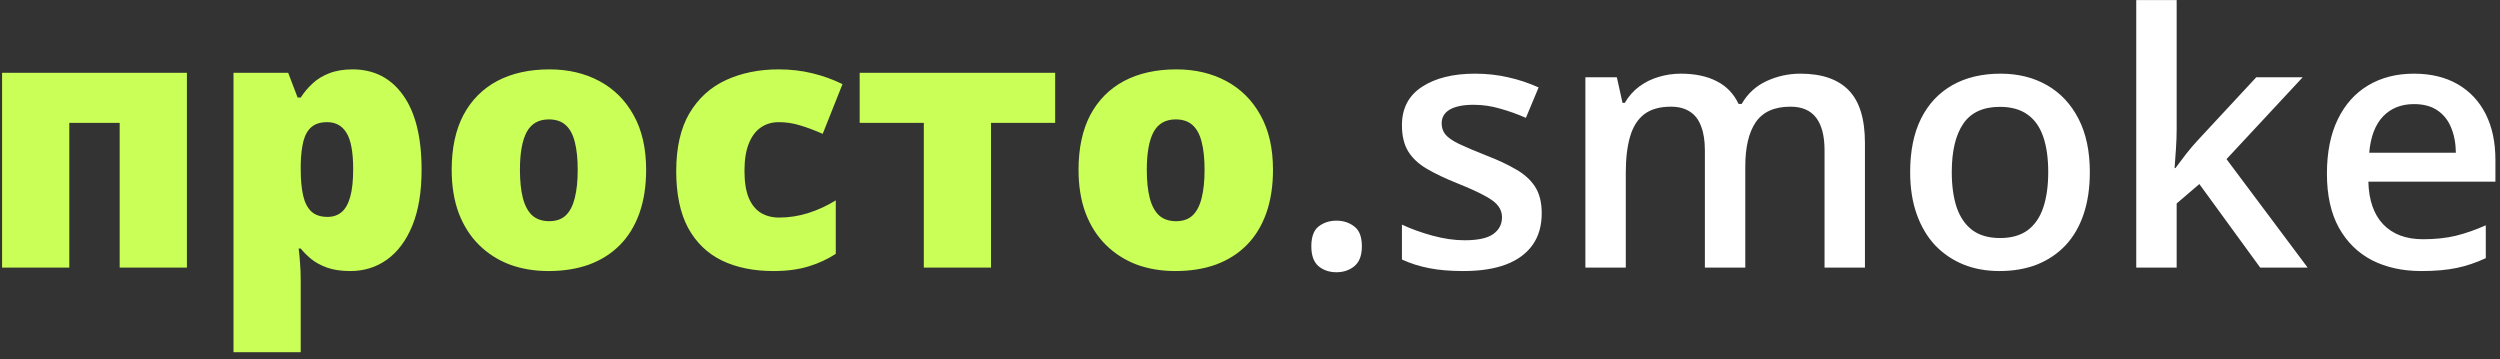 <svg width="355" height="51" viewBox="0 0 355 51" fill="none" xmlns="http://www.w3.org/2000/svg">
<rect x="0" y="0" width="355" height="51" fill="#333333" stroke="none"/>
<path d="M26.541 10.339V38H16.995V17.443H9.842V38H0.296V10.339H26.541ZM50.052 9.851C53.112 9.851 55.512 11.079 57.254 13.537C58.995 15.979 59.866 19.502 59.866 24.108C59.866 27.25 59.427 29.895 58.548 32.043C57.669 34.175 56.465 35.786 54.935 36.877C53.421 37.951 51.696 38.488 49.759 38.488C48.457 38.488 47.35 38.325 46.438 38C45.543 37.675 44.795 37.268 44.192 36.779C43.606 36.291 43.11 35.795 42.703 35.29H42.41C42.492 35.925 42.557 36.608 42.605 37.341C42.671 38.073 42.703 38.928 42.703 39.904V50.012H33.157V10.339H40.921L42.264 13.854H42.703C43.159 13.138 43.712 12.479 44.363 11.877C45.014 11.258 45.804 10.77 46.731 10.412C47.675 10.038 48.782 9.851 50.052 9.851ZM46.463 17.346C45.535 17.346 44.803 17.565 44.266 18.005C43.728 18.444 43.338 19.112 43.094 20.007C42.866 20.886 42.736 21.984 42.703 23.303V24.06C42.703 25.524 42.817 26.761 43.045 27.77C43.273 28.763 43.663 29.52 44.217 30.041C44.77 30.546 45.535 30.798 46.512 30.798C47.309 30.798 47.977 30.57 48.514 30.114C49.051 29.659 49.458 28.934 49.734 27.941C50.011 26.949 50.149 25.638 50.149 24.011C50.149 21.586 49.832 19.869 49.197 18.859C48.579 17.85 47.667 17.346 46.463 17.346ZM91.751 24.108C91.751 26.42 91.434 28.47 90.799 30.261C90.164 32.051 89.245 33.557 88.04 34.777C86.836 35.998 85.379 36.926 83.67 37.56C81.961 38.179 80.032 38.488 77.884 38.488C75.882 38.488 74.043 38.179 72.366 37.56C70.706 36.926 69.257 35.998 68.02 34.777C66.784 33.557 65.823 32.051 65.14 30.261C64.472 28.47 64.139 26.42 64.139 24.108C64.139 21.049 64.692 18.461 65.799 16.345C66.922 14.229 68.517 12.617 70.584 11.511C72.667 10.404 75.149 9.851 78.03 9.851C80.683 9.851 83.043 10.404 85.11 11.511C87.177 12.617 88.797 14.229 89.969 16.345C91.157 18.461 91.751 21.049 91.751 24.108ZM73.831 24.108C73.831 25.687 73.969 27.022 74.246 28.112C74.523 29.186 74.962 30.009 75.564 30.578C76.183 31.131 76.989 31.408 77.981 31.408C78.974 31.408 79.764 31.131 80.35 30.578C80.936 30.009 81.359 29.186 81.619 28.112C81.896 27.022 82.034 25.687 82.034 24.108C82.034 22.53 81.896 21.211 81.619 20.153C81.359 19.095 80.927 18.298 80.325 17.761C79.739 17.224 78.942 16.955 77.933 16.955C76.484 16.955 75.434 17.557 74.783 18.762C74.148 19.966 73.831 21.748 73.831 24.108ZM109.817 38.488C107.018 38.488 104.585 37.992 102.518 36.999C100.451 35.99 98.847 34.444 97.708 32.36C96.585 30.261 96.023 27.575 96.023 24.304C96.023 20.951 96.65 18.208 97.903 16.076C99.173 13.944 100.906 12.373 103.104 11.364C105.301 10.355 107.791 9.851 110.574 9.851C112.267 9.851 113.87 10.038 115.384 10.412C116.914 10.787 118.33 11.299 119.632 11.95L116.824 19.006C115.685 18.501 114.619 18.102 113.626 17.81C112.649 17.5 111.632 17.346 110.574 17.346C109.614 17.346 108.768 17.598 108.035 18.102C107.303 18.607 106.733 19.372 106.326 20.398C105.919 21.407 105.716 22.692 105.716 24.255C105.716 25.85 105.919 27.136 106.326 28.112C106.749 29.089 107.327 29.797 108.06 30.236C108.808 30.676 109.663 30.895 110.623 30.895C112.007 30.895 113.382 30.684 114.749 30.261C116.132 29.821 117.443 29.219 118.68 28.454V36.047C117.54 36.796 116.255 37.39 114.822 37.829C113.39 38.269 111.722 38.488 109.817 38.488ZM149.832 17.443H140.726V38H131.18V17.443H122.073V10.339H149.832V17.443ZM180.765 24.108C180.765 26.42 180.447 28.47 179.812 30.261C179.178 32.051 178.258 33.557 177.054 34.777C175.849 35.998 174.393 36.926 172.684 37.56C170.975 38.179 169.046 38.488 166.897 38.488C164.896 38.488 163.056 38.179 161.38 37.56C159.72 36.926 158.271 35.998 157.034 34.777C155.797 33.557 154.837 32.051 154.153 30.261C153.486 28.47 153.152 26.42 153.152 24.108C153.152 21.049 153.706 18.461 154.812 16.345C155.936 14.229 157.531 12.617 159.598 11.511C161.681 10.404 164.163 9.851 167.044 9.851C169.697 9.851 172.057 10.404 174.124 11.511C176.191 12.617 177.811 14.229 178.982 16.345C180.171 18.461 180.765 21.049 180.765 24.108ZM162.845 24.108C162.845 25.687 162.983 27.022 163.26 28.112C163.536 29.186 163.976 30.009 164.578 30.578C165.197 31.131 166.002 31.408 166.995 31.408C167.988 31.408 168.777 31.131 169.363 30.578C169.949 30.009 170.372 29.186 170.633 28.112C170.91 27.022 171.048 25.687 171.048 24.108C171.048 22.53 170.91 21.211 170.633 20.153C170.372 19.095 169.941 18.298 169.339 17.761C168.753 17.224 167.955 16.955 166.946 16.955C165.498 16.955 164.448 17.557 163.797 18.762C163.162 19.966 162.845 21.748 162.845 24.108Z" fill="#C9FF56"/>
<path d="M186.209 34.973C186.209 33.638 186.551 32.702 187.234 32.165C187.934 31.612 188.781 31.335 189.773 31.335C190.766 31.335 191.613 31.612 192.312 32.165C193.029 32.702 193.387 33.638 193.387 34.973C193.387 36.275 193.029 37.219 192.312 37.805C191.613 38.374 190.766 38.659 189.773 38.659C188.781 38.659 187.934 38.374 187.234 37.805C186.551 37.219 186.209 36.275 186.209 34.973ZM218.924 30.285C218.924 32.059 218.493 33.557 217.63 34.777C216.767 35.998 215.506 36.926 213.846 37.56C212.202 38.179 210.184 38.488 207.791 38.488C205.903 38.488 204.275 38.35 202.908 38.073C201.557 37.813 200.28 37.406 199.075 36.852V31.896C200.361 32.499 201.801 33.02 203.396 33.459C205.008 33.898 206.53 34.118 207.962 34.118C209.85 34.118 211.209 33.825 212.039 33.239C212.869 32.637 213.284 31.84 213.284 30.847C213.284 30.261 213.113 29.74 212.771 29.284C212.446 28.812 211.827 28.332 210.916 27.844C210.021 27.339 208.702 26.737 206.961 26.037C205.252 25.354 203.812 24.67 202.64 23.986C201.468 23.303 200.581 22.481 199.979 21.52C199.376 20.544 199.075 19.299 199.075 17.785C199.075 15.393 200.019 13.578 201.907 12.341C203.812 11.088 206.326 10.461 209.451 10.461C211.111 10.461 212.674 10.632 214.139 10.974C215.62 11.299 217.068 11.779 218.484 12.414L216.678 16.735C215.457 16.198 214.228 15.759 212.991 15.417C211.771 15.059 210.525 14.88 209.256 14.88C207.775 14.88 206.644 15.108 205.862 15.563C205.097 16.019 204.715 16.67 204.715 17.517C204.715 18.151 204.902 18.689 205.276 19.128C205.651 19.567 206.294 20.007 207.205 20.446C208.133 20.886 209.419 21.431 211.062 22.082C212.674 22.701 214.065 23.352 215.237 24.035C216.425 24.703 217.337 25.524 217.972 26.501C218.606 27.477 218.924 28.739 218.924 30.285ZM255.667 10.461C258.694 10.461 260.973 11.242 262.503 12.805C264.049 14.367 264.822 16.874 264.822 20.324V38H259.085V21.35C259.085 19.299 258.686 17.753 257.889 16.711C257.091 15.669 255.879 15.148 254.251 15.148C251.972 15.148 250.328 15.881 249.319 17.346C248.326 18.794 247.83 20.902 247.83 23.669V38H242.093V21.35C242.093 19.982 241.914 18.843 241.556 17.932C241.214 17.004 240.685 16.312 239.969 15.856C239.253 15.384 238.349 15.148 237.259 15.148C235.68 15.148 234.419 15.507 233.475 16.223C232.547 16.939 231.88 17.997 231.473 19.396C231.066 20.78 230.862 22.481 230.862 24.499V38H225.125V10.974H229.593L230.398 14.611H230.716C231.269 13.667 231.953 12.894 232.767 12.292C233.597 11.674 234.516 11.218 235.525 10.925C236.535 10.616 237.584 10.461 238.675 10.461C240.693 10.461 242.394 10.819 243.777 11.535C245.161 12.235 246.194 13.309 246.878 14.758H247.317C248.164 13.293 249.344 12.211 250.857 11.511C252.371 10.811 253.974 10.461 255.667 10.461ZM296.756 24.426C296.756 26.672 296.463 28.666 295.877 30.407C295.291 32.149 294.437 33.622 293.313 34.826C292.19 36.014 290.84 36.926 289.261 37.56C287.682 38.179 285.9 38.488 283.914 38.488C282.059 38.488 280.358 38.179 278.812 37.56C277.265 36.926 275.923 36.014 274.783 34.826C273.66 33.622 272.789 32.149 272.171 30.407C271.552 28.666 271.243 26.672 271.243 24.426C271.243 21.447 271.756 18.924 272.781 16.857C273.823 14.774 275.304 13.187 277.225 12.097C279.145 11.006 281.432 10.461 284.085 10.461C286.575 10.461 288.772 11.006 290.677 12.097C292.581 13.187 294.07 14.774 295.145 16.857C296.219 18.941 296.756 21.463 296.756 24.426ZM277.151 24.426C277.151 26.395 277.387 28.08 277.859 29.48C278.348 30.879 279.096 31.953 280.105 32.702C281.115 33.435 282.417 33.801 284.012 33.801C285.607 33.801 286.909 33.435 287.918 32.702C288.927 31.953 289.668 30.879 290.14 29.48C290.612 28.08 290.848 26.395 290.848 24.426C290.848 22.456 290.612 20.788 290.14 19.421C289.668 18.037 288.927 16.988 287.918 16.271C286.909 15.539 285.599 15.173 283.987 15.173C281.611 15.173 279.878 15.97 278.787 17.565C277.697 19.16 277.151 21.447 277.151 24.426ZM309.085 0.012V18.371C309.085 19.201 309.052 20.113 308.987 21.105C308.922 22.082 308.857 23.002 308.792 23.864H308.914C309.337 23.295 309.842 22.627 310.428 21.862C311.03 21.097 311.6 20.43 312.137 19.86L320.389 10.974H326.98L316.165 22.595L327.688 38H320.95L312.308 26.135L309.085 28.894V38H303.348V0.012H309.085ZM342.776 10.461C345.185 10.461 347.252 10.957 348.978 11.95C350.703 12.943 352.029 14.351 352.957 16.174C353.885 17.997 354.349 20.178 354.349 22.717V25.793H336.307C336.372 28.413 337.072 30.432 338.406 31.848C339.757 33.264 341.645 33.972 344.07 33.972C345.796 33.972 347.342 33.809 348.709 33.483C350.092 33.142 351.517 32.645 352.981 31.994V36.657C351.631 37.292 350.255 37.756 348.855 38.049C347.456 38.342 345.779 38.488 343.826 38.488C341.173 38.488 338.838 37.976 336.819 36.95C334.817 35.908 333.247 34.362 332.107 32.312C330.984 30.261 330.423 27.713 330.423 24.67C330.423 21.643 330.936 19.071 331.961 16.955C332.986 14.839 334.427 13.228 336.282 12.121C338.138 11.014 340.302 10.461 342.776 10.461ZM342.776 14.782C340.97 14.782 339.505 15.368 338.382 16.54C337.275 17.712 336.624 19.429 336.429 21.691H348.733C348.717 20.34 348.489 19.144 348.05 18.102C347.627 17.061 346.976 16.247 346.097 15.661C345.234 15.075 344.127 14.782 342.776 14.782Z" fill="white"/>
</svg>
